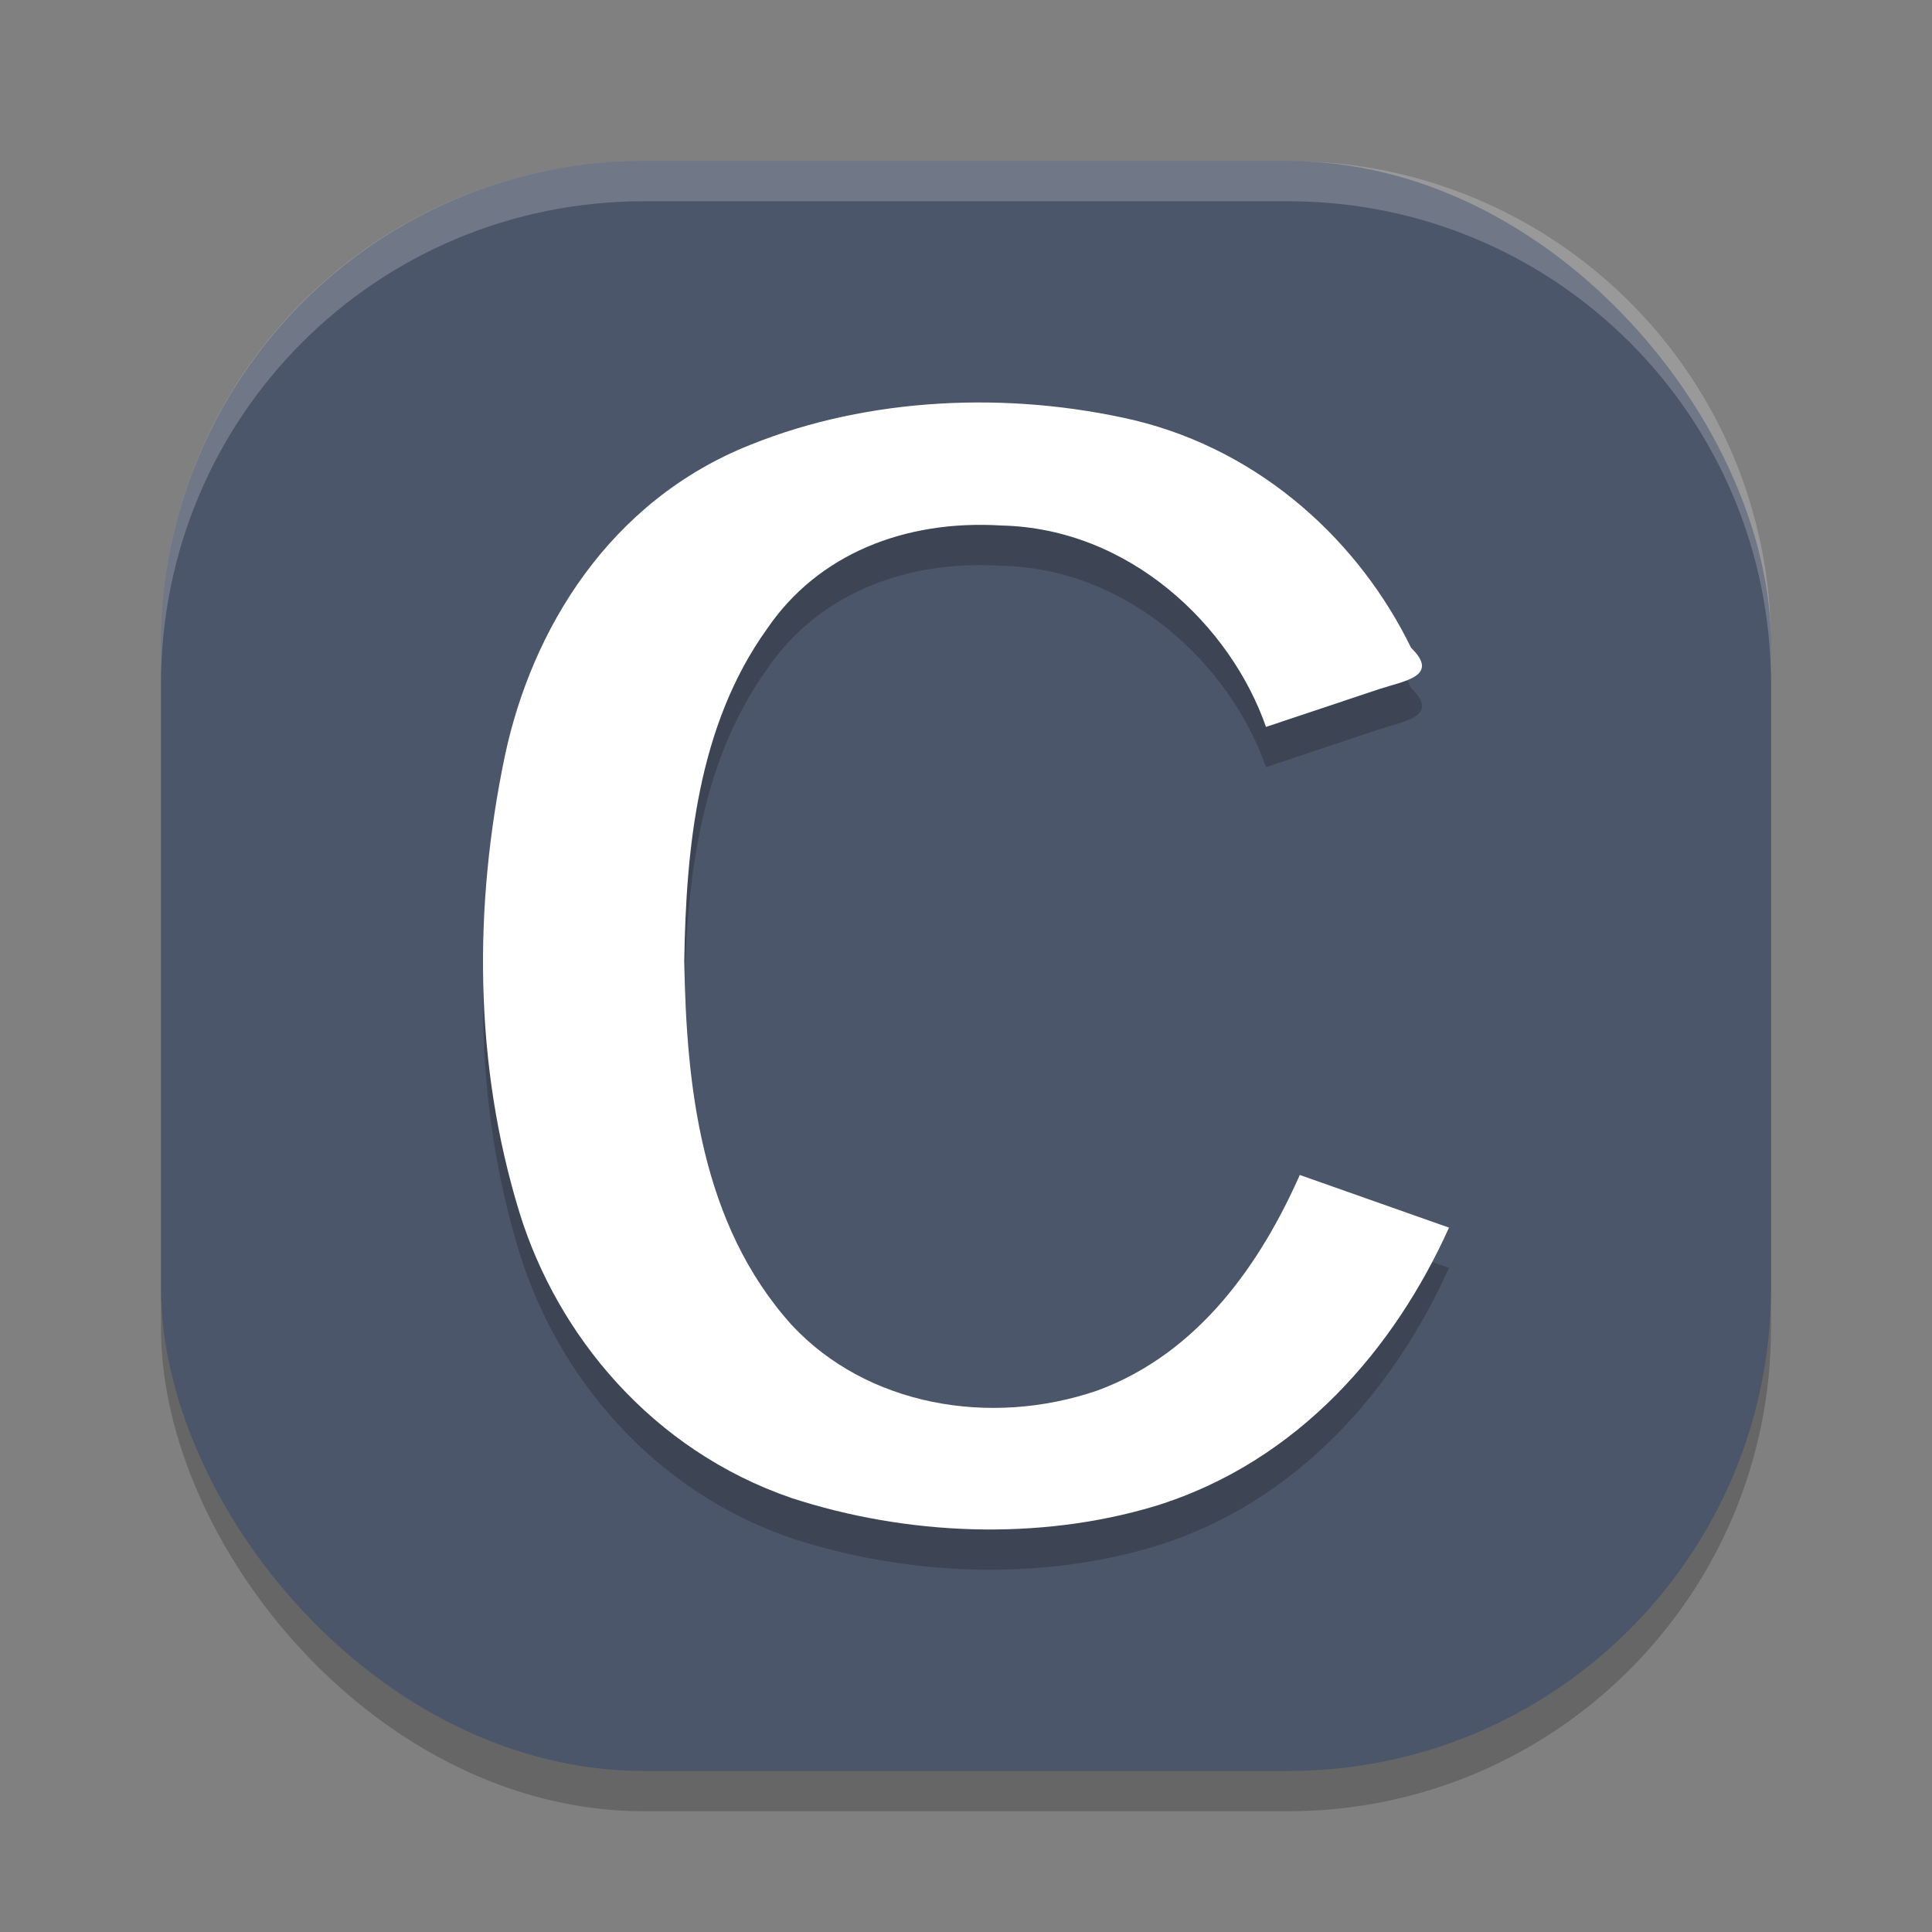 <?xml version="1.0" encoding="UTF-8" standalone="no"?>
<svg
   xmlns:dc="http://purl.org/dc/elements/1.1/"
   xmlns:cc="http://creativecommons.org/ns#"
   xmlns:rdf="http://www.w3.org/1999/02/22-rdf-syntax-ns#"
   xmlns:svg="http://www.w3.org/2000/svg"
   xmlns="http://www.w3.org/2000/svg"
   xmlns:sodipodi="http://sodipodi.sourceforge.net/DTD/sodipodi-0.dtd"
   xmlns:inkscape="http://www.inkscape.org/namespaces/inkscape"
   width="48"
   height="48"
   version="1"
   id="svg12"
   sodipodi:docname="cemu.svg"
   inkscape:version="0.92.5 (2060ec1f9f, 2020-04-08)">
  <rect width="100%" height="100%" fill="#808080" stroke="none"/>
  <defs
     id="defs16" />
  <sodipodi:namedview
     pagecolor="#ffffff"
     bordercolor="#666666"
     borderopacity="1"
     objecttolerance="10"
     gridtolerance="10"
     guidetolerance="10"
     inkscape:pageopacity="0"
     inkscape:pageshadow="2"
     inkscape:window-width="783"
     inkscape:window-height="480"
     id="namedview14"
     showgrid="false"
     inkscape:zoom="4.9166667"
     inkscape:cx="24"
     inkscape:cy="24"
     inkscape:window-x="0"
     inkscape:window-y="28"
     inkscape:window-maximized="0"
     inkscape:current-layer="svg12" />
  <rect
     style="opacity:0.2"
     width="40"
     height="40"
     x="4"
     y="5"
     rx="12"
     ry="12"
     id="rect2" />
  <rect
     style="fill:#4c566a;fill-opacity:1"
     width="40"
     height="40"
     x="4"
     y="4"
     rx="12"
     ry="12"
     id="rect4" />
  <path
     style="opacity:0.2;fill:#ffffff"
     d="M 16,4 C 9.352,4 4,9.352 4,16 v 1 C 4,10.352 9.352,5 16,5 h 16 c 6.648,0 12,5.352 12,12 V 16 C 44,9.352 38.648,4 32,4 Z"
     id="path6" />
  <path
     style="opacity:0.2"
     d="m 17,24.878 c 0.053,3.075 0.402,6.527 2.674,9.046 1.856,1.991 4.913,2.545 7.6,1.62 2.543,-0.942 4.068,-3.208 5.019,-5.352 L 36,31.5 c -1.336,2.967 -3.719,5.817 -7.314,6.922 -2.895,0.866 -6.167,0.726 -9.02,-0.204 -3.468,-1.19 -5.814,-4.041 -6.757,-7.083 -1.135,-3.689 -1.148,-7.609 -0.366,-11.352 0.667,-3.146 2.597,-6.339 6.101,-7.732 2.946,-1.188 6.418,-1.337 9.537,-0.611 3.208,0.777 5.615,3.063 6.877,5.655 0.726,0.706 -0.171,0.822 -0.798,1.027 l -2.807,0.938 C 30.577,16.545 28.068,14.126 24.876,14.056 22.474,13.908 20.317,14.773 19.061,16.618 17.325,19.031 17.045,22.111 17,24.878 Z"
     id="path8" />
  <path
     style="fill:#ffffff"
     d="m 17,23.878 c 0.053,3.075 0.402,6.527 2.674,9.046 1.856,1.991 4.913,2.545 7.6,1.62 2.543,-0.942 4.068,-3.208 5.019,-5.352 L 36,30.5 c -1.336,2.967 -3.719,5.817 -7.314,6.922 -2.895,0.866 -6.167,0.726 -9.02,-0.204 -3.468,-1.19 -5.814,-4.041 -6.757,-7.083 -1.135,-3.689 -1.148,-7.609 -0.366,-11.352 0.667,-3.146 2.597,-6.339 6.101,-7.732 2.946,-1.188 6.418,-1.337 9.537,-0.611 3.208,0.777 5.615,3.063 6.877,5.655 0.726,0.706 -0.171,0.822 -0.798,1.027 l -2.807,0.938 C 30.577,15.545 28.068,13.126 24.876,13.056 22.474,12.908 20.317,13.773 19.061,15.618 17.325,18.031 17.045,21.111 17,23.878 Z"
     id="path10" />
</svg>
